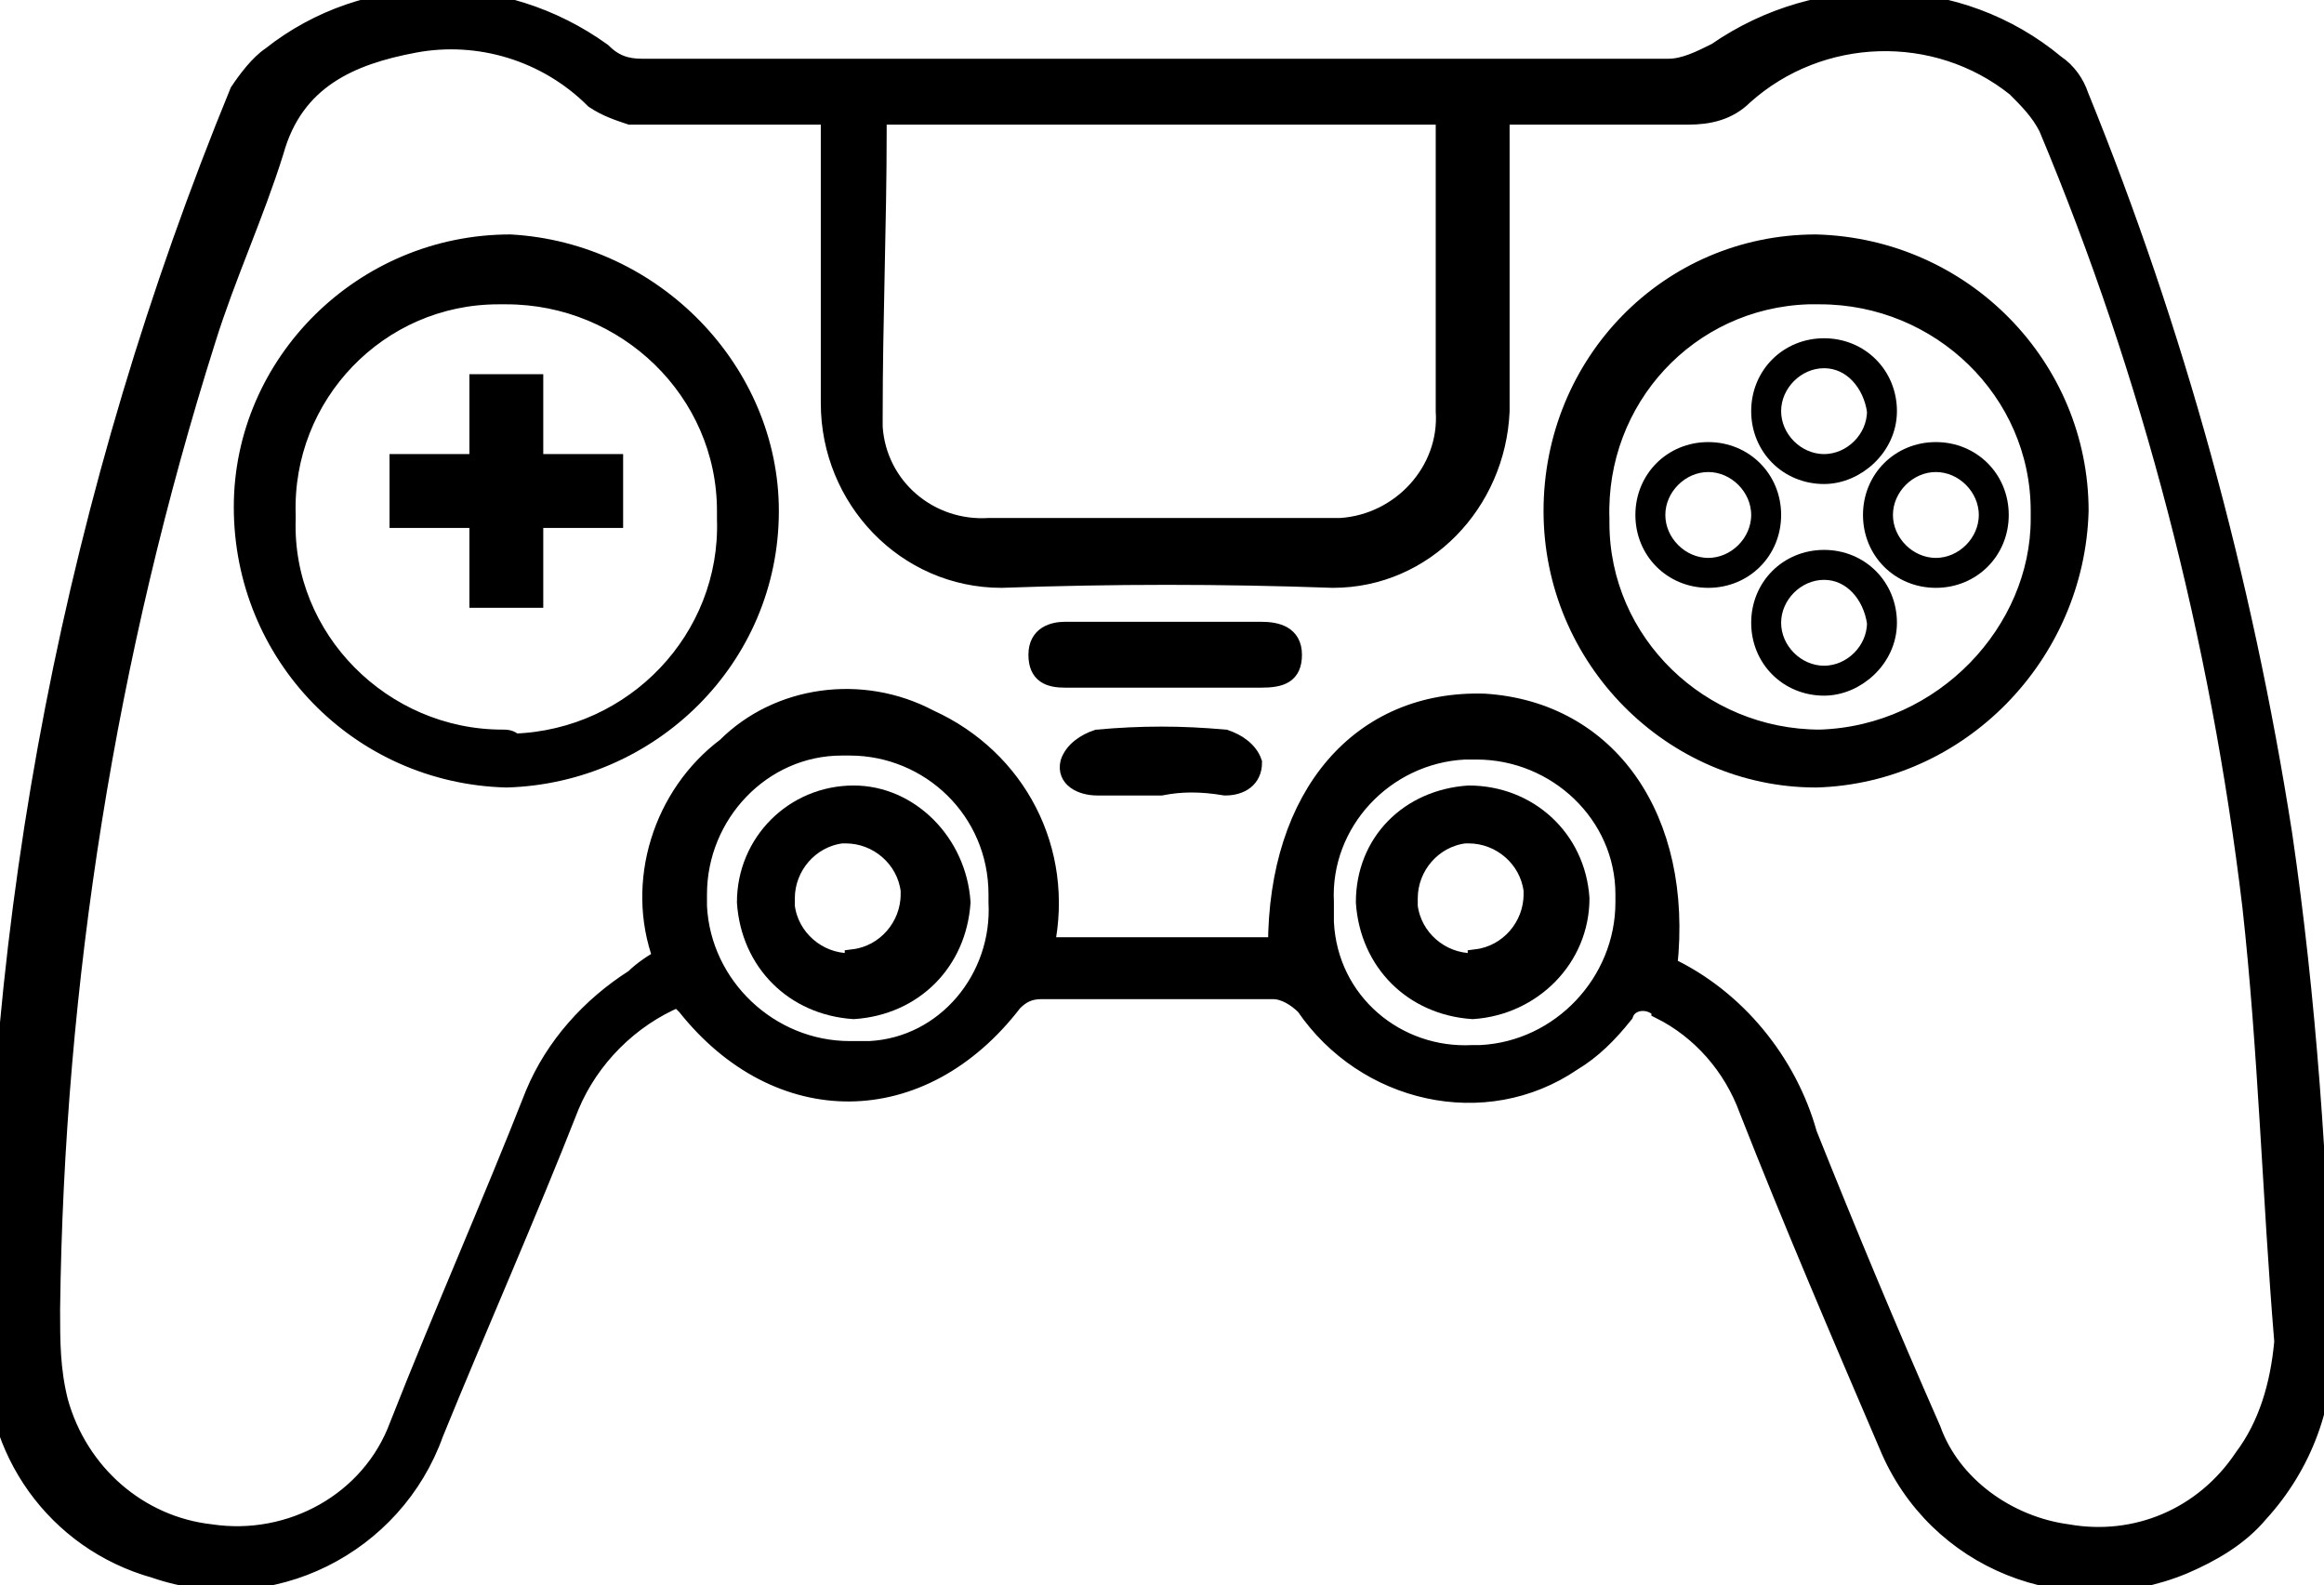 <?xml version="1.0" encoding="utf-8"?>
<!-- Generator: Adobe Illustrator 25.2.1, SVG Export Plug-In . SVG Version: 6.00 Build 0)  -->
<svg version="1.1" id="Layer_1" xmlns="http://www.w3.org/2000/svg" xmlns:xlink="http://www.w3.org/1999/xlink" x="0px" y="0px"
	 viewBox="0 0 58.2 39.7" style="enable-background:new 0 0 58.2 39.7;" xml:space="preserve">
<style type="text/css">
	.st0{stroke:#000000;stroke-width:0.45;stroke-miterlimit:10;}
</style>
<g id="Group_1588" transform="translate(457.48 -364.104)">
	<path id="Path_15926" class="st0" d="M-400.3,385c-1-6.4-2.7-12.6-5.1-18.5c-0.1-0.3-0.3-0.6-0.6-0.8c-2.4-2-5.9-2.1-8.5-0.3
		c-0.4,0.2-0.8,0.4-1.2,0.4c-1.9,0-3.9,0-5.8,0c-6.6,0-13.2,0-19.9,0c-0.4,0-0.7-0.1-1-0.4c-2.5-1.8-5.9-1.8-8.3,0.1
		c-0.3,0.2-0.6,0.6-0.8,0.9c-4.1,10-6.2,20.7-6.1,31.5c-0.1,2.5,1.5,4.8,4,5.5c2.9,1,6-0.6,7-3.4c1.1-2.7,2.3-5.4,3.4-8.2
		c0.5-1.2,1.5-2.2,2.7-2.7c0.1,0.1,0.2,0.2,0.2,0.2c2.3,2.9,5.9,2.9,8.2-0.1c0.2-0.2,0.4-0.3,0.7-0.3c2,0,3.9,0,5.8,0
		c0.3,0,0.6,0.2,0.8,0.4c1.5,2.2,4.5,2.9,6.7,1.4c0.5-0.3,0.9-0.7,1.3-1.2c0.1-0.3,0.5-0.4,0.8-0.2c0,0,0.1,0,0.1,0.1
		c1,0.5,1.8,1.4,2.2,2.5c1.1,2.8,2.3,5.6,3.5,8.4c1.2,2.9,4.5,4.2,7.4,3c0.7-0.3,1.4-0.7,1.9-1.3c1.1-1.2,1.7-2.8,1.6-4.4
		C-399.4,393.4-399.7,389.1-400.3,385z M-435.5,367.4c0-0.1,0-0.2,0-0.4h14.2v0.9c0,2.2,0,4.4,0,6.5c0.1,1.5-1.1,2.8-2.6,2.9
		c-0.1,0-0.2,0-0.3,0c-2.8,0-5.6,0-8.5,0c-1.5,0.1-2.8-1-2.9-2.5c0-0.1,0-0.2,0-0.3C-435.6,372.1-435.5,369.7-435.5,367.4
		L-435.5,367.4z M-432.5,386.7c0.1,1.9-1.3,3.6-3.2,3.7c-0.2,0-0.4,0-0.5,0c-2,0-3.7-1.6-3.8-3.6c0-0.1,0-0.2,0-0.3
		c0-2,1.6-3.7,3.6-3.7c0.1,0,0.1,0,0.2,0c2,0,3.7,1.6,3.7,3.7C-432.5,386.6-432.5,386.7-432.5,386.7L-432.5,386.7z M-420.6,390.5
		c-1.9,0.1-3.6-1.3-3.7-3.3c0-0.2,0-0.3,0-0.5c-0.1-2,1.5-3.7,3.5-3.8c0.1,0,0.2,0,0.3,0c2,0,3.7,1.6,3.7,3.6c0,0.1,0,0.1,0,0.2
		c0,2-1.6,3.7-3.6,3.8C-420.5,390.5-420.6,390.5-420.6,390.5L-420.6,390.5z M-401.3,400.6c-1,1.5-2.7,2.2-4.4,1.9
		c-1.5-0.2-2.9-1.2-3.4-2.6c-1.1-2.5-2.1-4.9-3.1-7.4c-0.5-1.8-1.8-3.4-3.5-4.2c0.4-3.7-1.5-6.4-4.6-6.6c-3.1-0.1-5.2,2.3-5.2,6.1
		h-5.8c0.5-2.4-0.7-4.7-2.9-5.7c-1.7-0.9-3.8-0.6-5.1,0.7c-1.6,1.2-2.3,3.4-1.6,5.3c-0.2,0.1-0.5,0.3-0.7,0.5
		c-1.1,0.7-2,1.7-2.5,2.9c-1.1,2.8-2.3,5.5-3.4,8.3c-0.7,1.9-2.7,3-4.7,2.7c-1.8-0.2-3.3-1.5-3.8-3.3c-0.2-0.8-0.2-1.5-0.2-2.3
		c0.1-8.2,1.4-16.4,3.9-24.3c0.5-1.6,1.2-3.1,1.7-4.7c0.5-1.8,1.9-2.4,3.5-2.7c1.6-0.3,3.3,0.2,4.5,1.4c0.3,0.2,0.6,0.3,0.9,0.4
		c1.4,0,2.8,0,4.2,0h0.8v0.8c0,2.1,0,4.2,0,6.4c0,2.4,1.9,4.4,4.3,4.4c2.8-0.1,5.5-0.1,8.3,0c2.3,0,4.1-1.9,4.2-4.2
		c0-2.2,0-4.3,0-6.5V367c1.6,0,3.2,0,4.7,0c0.5,0,1-0.1,1.4-0.5c1.9-1.7,4.8-1.8,6.8-0.2c0.3,0.3,0.6,0.6,0.8,1
		c2.6,6.2,4.3,12.8,5.1,19.5c0.4,3.6,0.5,7.3,0.8,10.9C-400.4,398.8-400.7,399.8-401.3,400.6L-401.3,400.6z"/>
	<path id="Path_15927" class="st0" d="M-444.7,370.2c-3.7,0-6.7,3-6.7,6.6c0,3.7,2.9,6.7,6.6,6.8c3.6-0.1,6.6-3,6.6-6.7
		C-438.2,373.4-441.1,370.4-444.7,370.2z M-444.9,382.6c-3,0-5.5-2.5-5.4-5.5c0,0,0-0.1,0-0.1c-0.1-3,2.3-5.5,5.3-5.5
		c0.1,0,0.1,0,0.2,0c3,0,5.5,2.4,5.5,5.4c0,0.1,0,0.1,0,0.2c0.1,3-2.3,5.5-5.3,5.6C-444.7,382.6-444.8,382.6-444.9,382.6
		L-444.9,382.6z"/>
	<path id="Path_15928" class="st0" d="M-412,370.2c-3.7,0-6.6,3-6.6,6.7c0,3.7,3,6.7,6.6,6.7c3.6-0.1,6.5-3.1,6.6-6.7
		C-405.4,373.3-408.3,370.3-412,370.2z M-411.9,382.6c-3,0-5.5-2.4-5.5-5.4c0,0,0-0.1,0-0.1c-0.1-3,2.2-5.5,5.2-5.6
		c0.1,0,0.2,0,0.3,0c3,0,5.5,2.4,5.5,5.4c0,0.1,0,0.1,0,0.2C-406.4,379.9-408.8,382.5-411.9,382.6
		C-411.9,382.6-411.9,382.6-411.9,382.6z"/>
	<path id="Path_15929" class="st0" d="M-428.4,381.1c-0.8,0-1.6,0-2.4,0c-0.4,0-0.7-0.1-0.7-0.6c0-0.5,0.4-0.6,0.7-0.6
		c1.6,0,3.3,0,4.9,0c0.4,0,0.8,0.1,0.8,0.6c0,0.5-0.3,0.6-0.8,0.6C-426.7,381.1-427.6,381.1-428.4,381.1z"/>
	<path id="Path_15930" class="st0" d="M-428.4,383.8c-0.5,0-1,0-1.6,0c-0.4,0-0.8-0.2-0.7-0.6c0.1-0.3,0.4-0.5,0.7-0.6
		c1.1-0.1,2.1-0.1,3.2,0c0.3,0.1,0.6,0.3,0.7,0.6c0,0.4-0.3,0.6-0.7,0.6C-427.4,383.7-427.9,383.7-428.4,383.8L-428.4,383.8z"/>
	<path id="Path_15931" class="st0" d="M-420.7,384c-1.5,0.1-2.6,1.2-2.6,2.7c0.1,1.5,1.2,2.6,2.7,2.7c1.5-0.1,2.7-1.3,2.7-2.8
		C-418,385.1-419.2,384-420.7,384z M-420.6,388.2c-0.8,0-1.5-0.6-1.6-1.4c0,0,0-0.1,0-0.2c0-0.8,0.6-1.5,1.4-1.6c0,0,0.1,0,0.1,0
		c0.8,0,1.5,0.6,1.6,1.4c0,0,0,0.1,0,0.1c0,0.8-0.6,1.5-1.4,1.6C-420.5,388.2-420.6,388.2-420.6,388.2L-420.6,388.2z"/>
	<path id="Path_15932" class="st0" d="M-436.1,384c-1.5,0-2.7,1.2-2.7,2.7c0.1,1.5,1.2,2.6,2.7,2.7c1.5-0.1,2.6-1.2,2.7-2.7
		C-433.5,385.2-434.7,384-436.1,384z M-436.2,388.2c-0.8,0-1.5-0.6-1.6-1.4c0-0.1,0-0.1,0-0.2c0-0.8,0.6-1.5,1.4-1.6
		c0,0,0.1,0,0.1,0c0.8,0,1.5,0.6,1.6,1.4c0,0,0,0.1,0,0.1c0,0.8-0.6,1.5-1.4,1.6C-436.1,388.2-436.1,388.2-436.2,388.2L-436.2,388.2
		z"/>
	<path id="Path_15933" class="st0" d="M-442.1,375.7v1.4h-2v2h-1.4v-2h-2v-1.4h2v-2h1.4v2H-442.1z"/>
	<path id="Path_15934" class="st0" d="M-411.8,376c-0.9,0-1.6-0.7-1.6-1.6s0.7-1.6,1.6-1.6s1.6,0.7,1.6,1.6
		C-410.2,375.3-411,376-411.8,376z M-411.8,373.1c-0.7,0-1.3,0.6-1.3,1.3c0,0.7,0.6,1.3,1.3,1.3c0.7,0,1.3-0.6,1.3-1.3
		C-410.6,373.7-411.1,373.1-411.8,373.1L-411.8,373.1z"/>
	<path id="Path_15935" class="st0" d="M-414.7,378.6c-0.9,0-1.6-0.7-1.6-1.6s0.7-1.6,1.6-1.6s1.6,0.7,1.6,1.6
		S-413.8,378.6-414.7,378.6z M-414.7,375.7c-0.7,0-1.3,0.6-1.3,1.3c0,0.7,0.6,1.3,1.3,1.3c0.7,0,1.3-0.6,1.3-1.3
		S-414,375.7-414.7,375.7z"/>
	<path id="Path_15936" class="st0" d="M-409,378.6c-0.9,0-1.6-0.7-1.6-1.6s0.7-1.6,1.6-1.6s1.6,0.7,1.6,1.6S-408.1,378.6-409,378.6z
		 M-409,375.7c-0.7,0-1.3,0.6-1.3,1.3c0,0.7,0.6,1.3,1.3,1.3c0.7,0,1.3-0.6,1.3-1.3S-408.3,375.7-409,375.7z"/>
	<path id="Path_15937" class="st0" d="M-411.8,381.3c-0.9,0-1.6-0.7-1.6-1.6s0.7-1.6,1.6-1.6s1.6,0.7,1.6,1.6
		S-411,381.3-411.8,381.3z M-411.8,378.4c-0.7,0-1.3,0.6-1.3,1.3c0,0.7,0.6,1.3,1.3,1.3c0.7,0,1.3-0.6,1.3-1.3
		C-410.6,379-411.1,378.4-411.8,378.4L-411.8,378.4z"/>
</g>
</svg>
